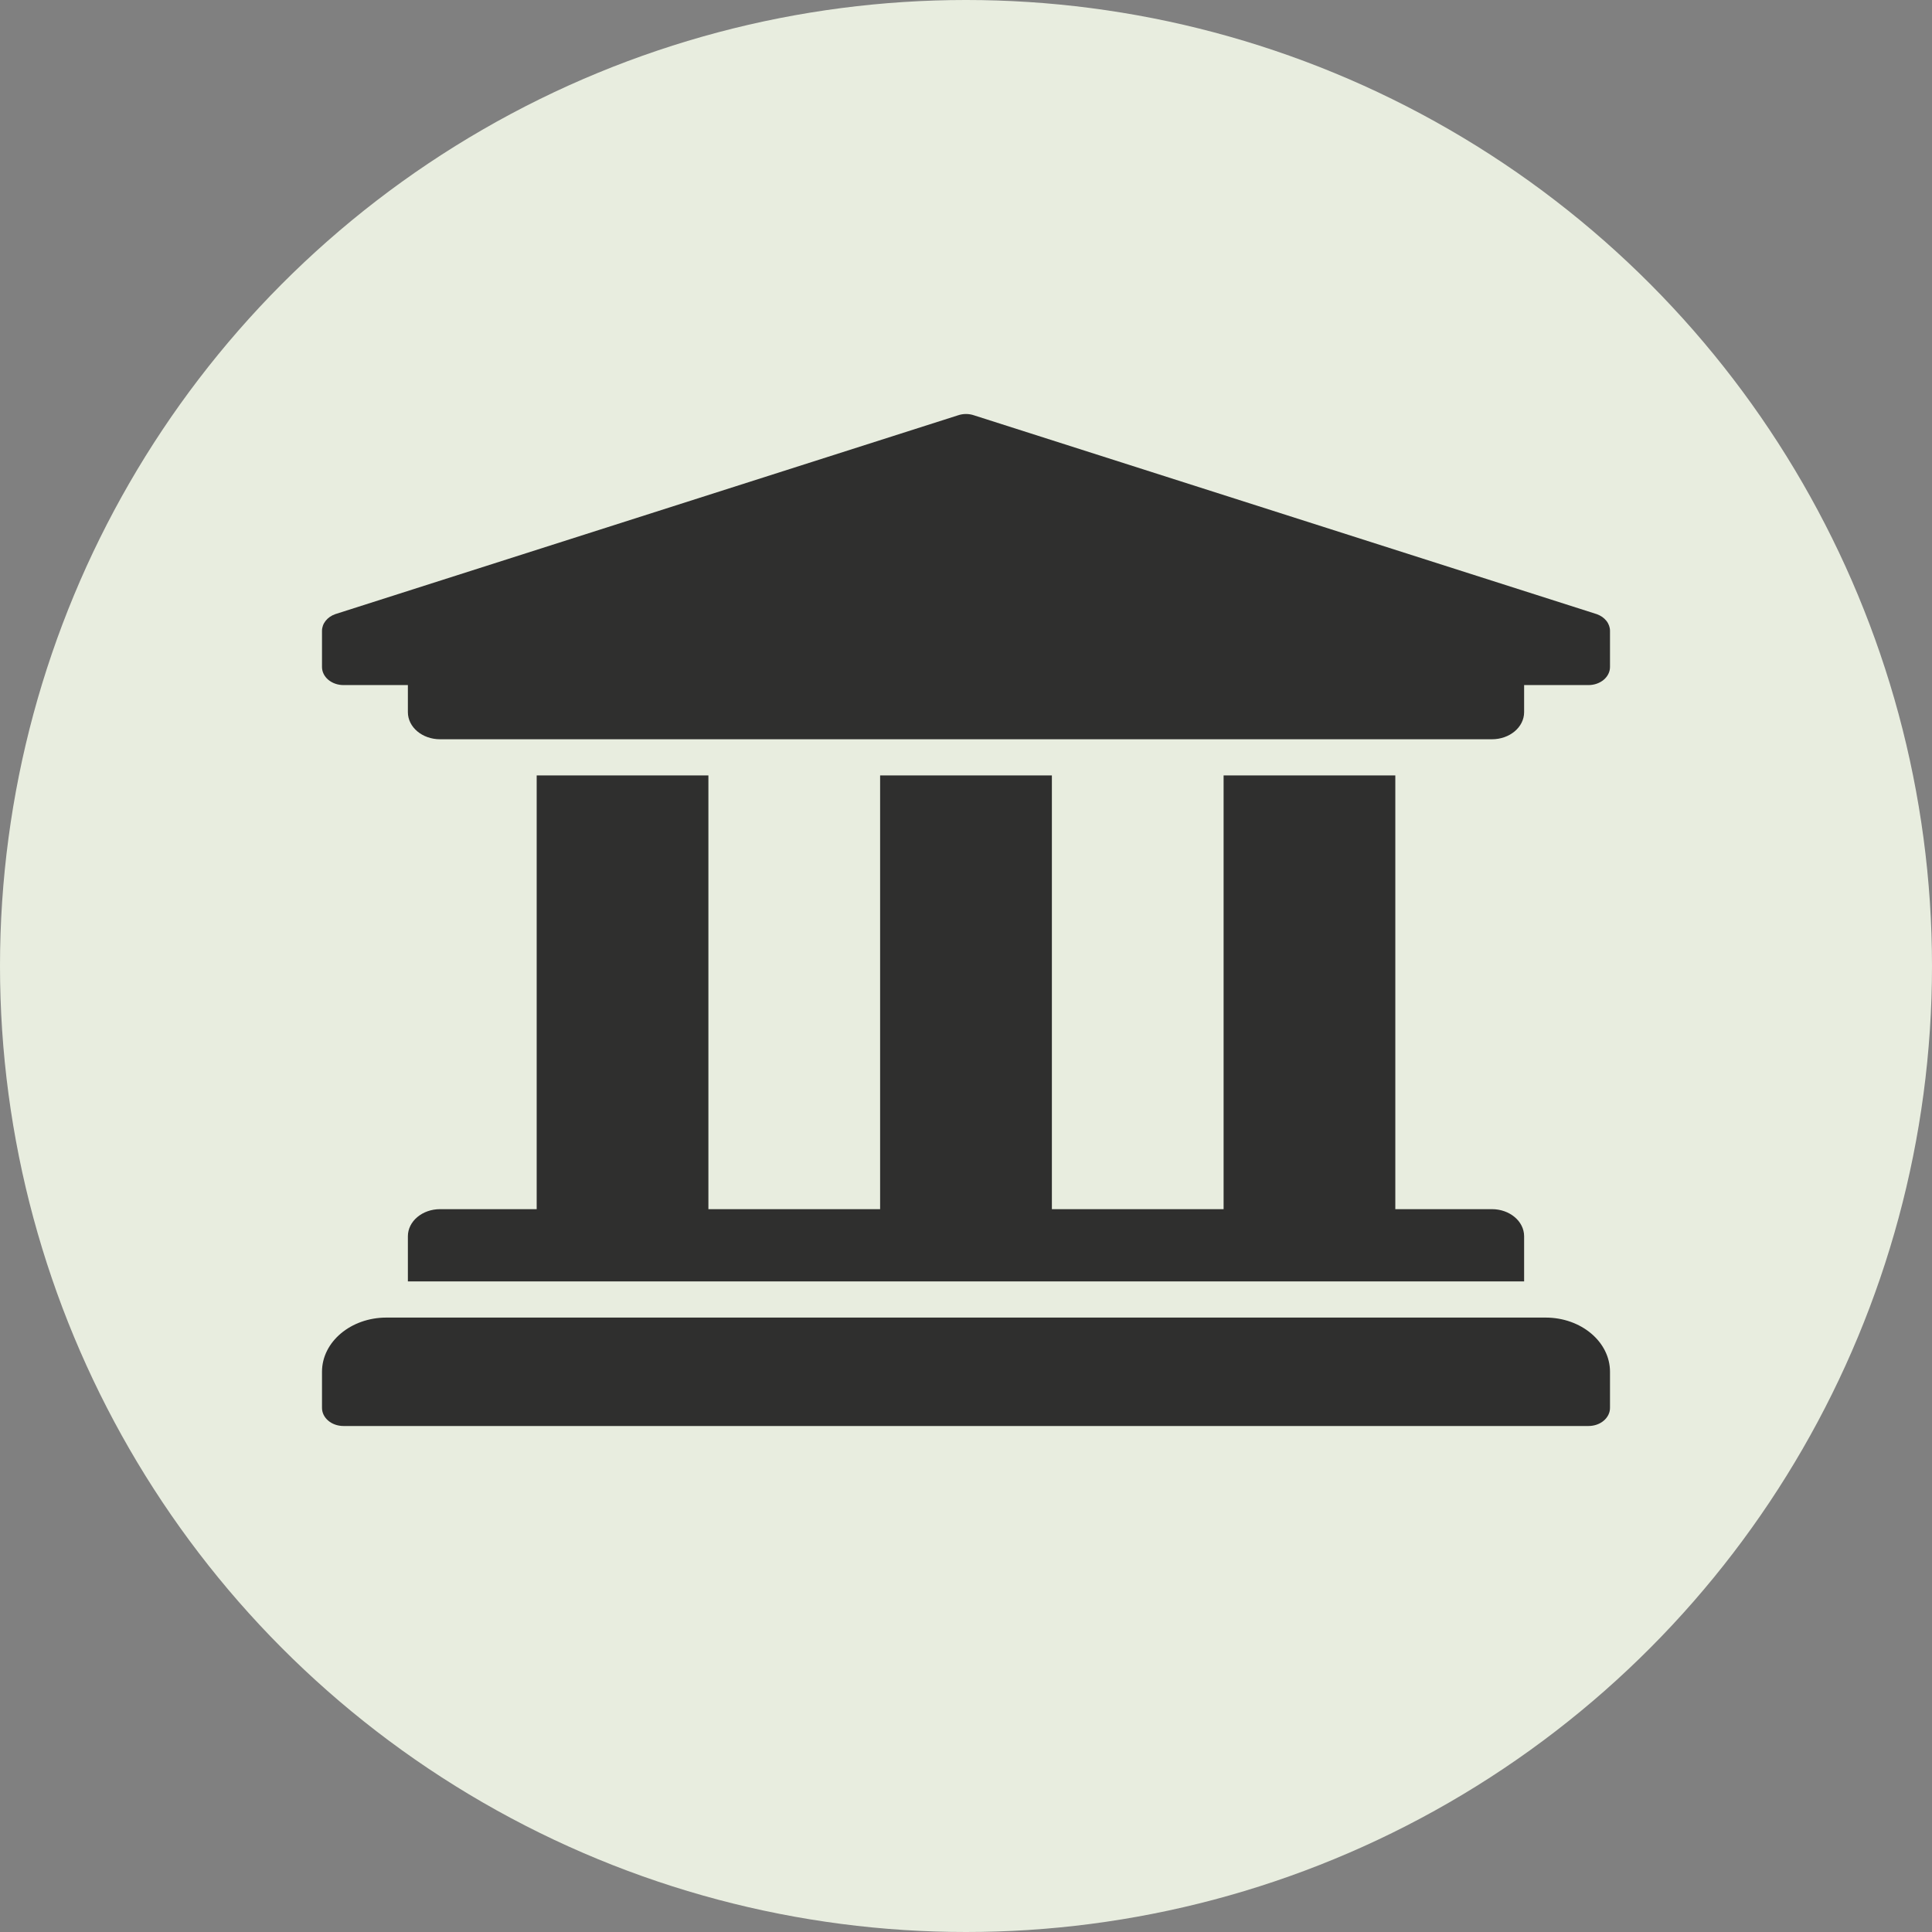 <svg width="42" height="42" viewBox="0 0 42 42" fill="none" xmlns="http://www.w3.org/2000/svg">
<rect x="0" y="0" width="42" height="42" fill="#808080" stroke="none"/>
<circle cx="21" cy="21" r="21" fill="#E8EDDF"/>
<path d="M35 13.714V14.5C35 14.604 34.951 14.704 34.863 14.778C34.776 14.851 34.657 14.893 34.533 14.893H33.133V15.482C33.133 15.808 32.82 16.071 32.433 16.071H9.567C9.18 16.071 8.867 15.808 8.867 15.482V14.893H7.467C7.343 14.893 7.224 14.851 7.137 14.778C7.049 14.704 7 14.604 7 14.5V13.714C7 13.637 7.027 13.561 7.079 13.496C7.13 13.431 7.203 13.381 7.288 13.351L20.822 9.03C20.936 8.99 21.064 8.99 21.178 9.03L34.712 13.351C34.797 13.381 34.87 13.431 34.921 13.496C34.973 13.561 35 13.637 35 13.714ZM33.6 28.643H8.4C7.627 28.643 7 29.171 7 29.821V30.607C7 30.711 7.049 30.811 7.137 30.885C7.224 30.959 7.343 31 7.467 31H34.533C34.657 31 34.776 30.959 34.863 30.885C34.951 30.811 35 30.711 35 30.607V29.821C35 29.171 34.373 28.643 33.6 28.643ZM11.667 16.857V26.286H9.567C9.18 26.286 8.867 26.55 8.867 26.875V27.857H33.133V26.875C33.133 26.55 32.82 26.286 32.433 26.286H30.333V16.857H26.6V26.286H22.867V16.857H19.133V26.286H15.4V16.857H11.667Z" fill="#242423" fill-opacity="0.94"/>
</svg>
